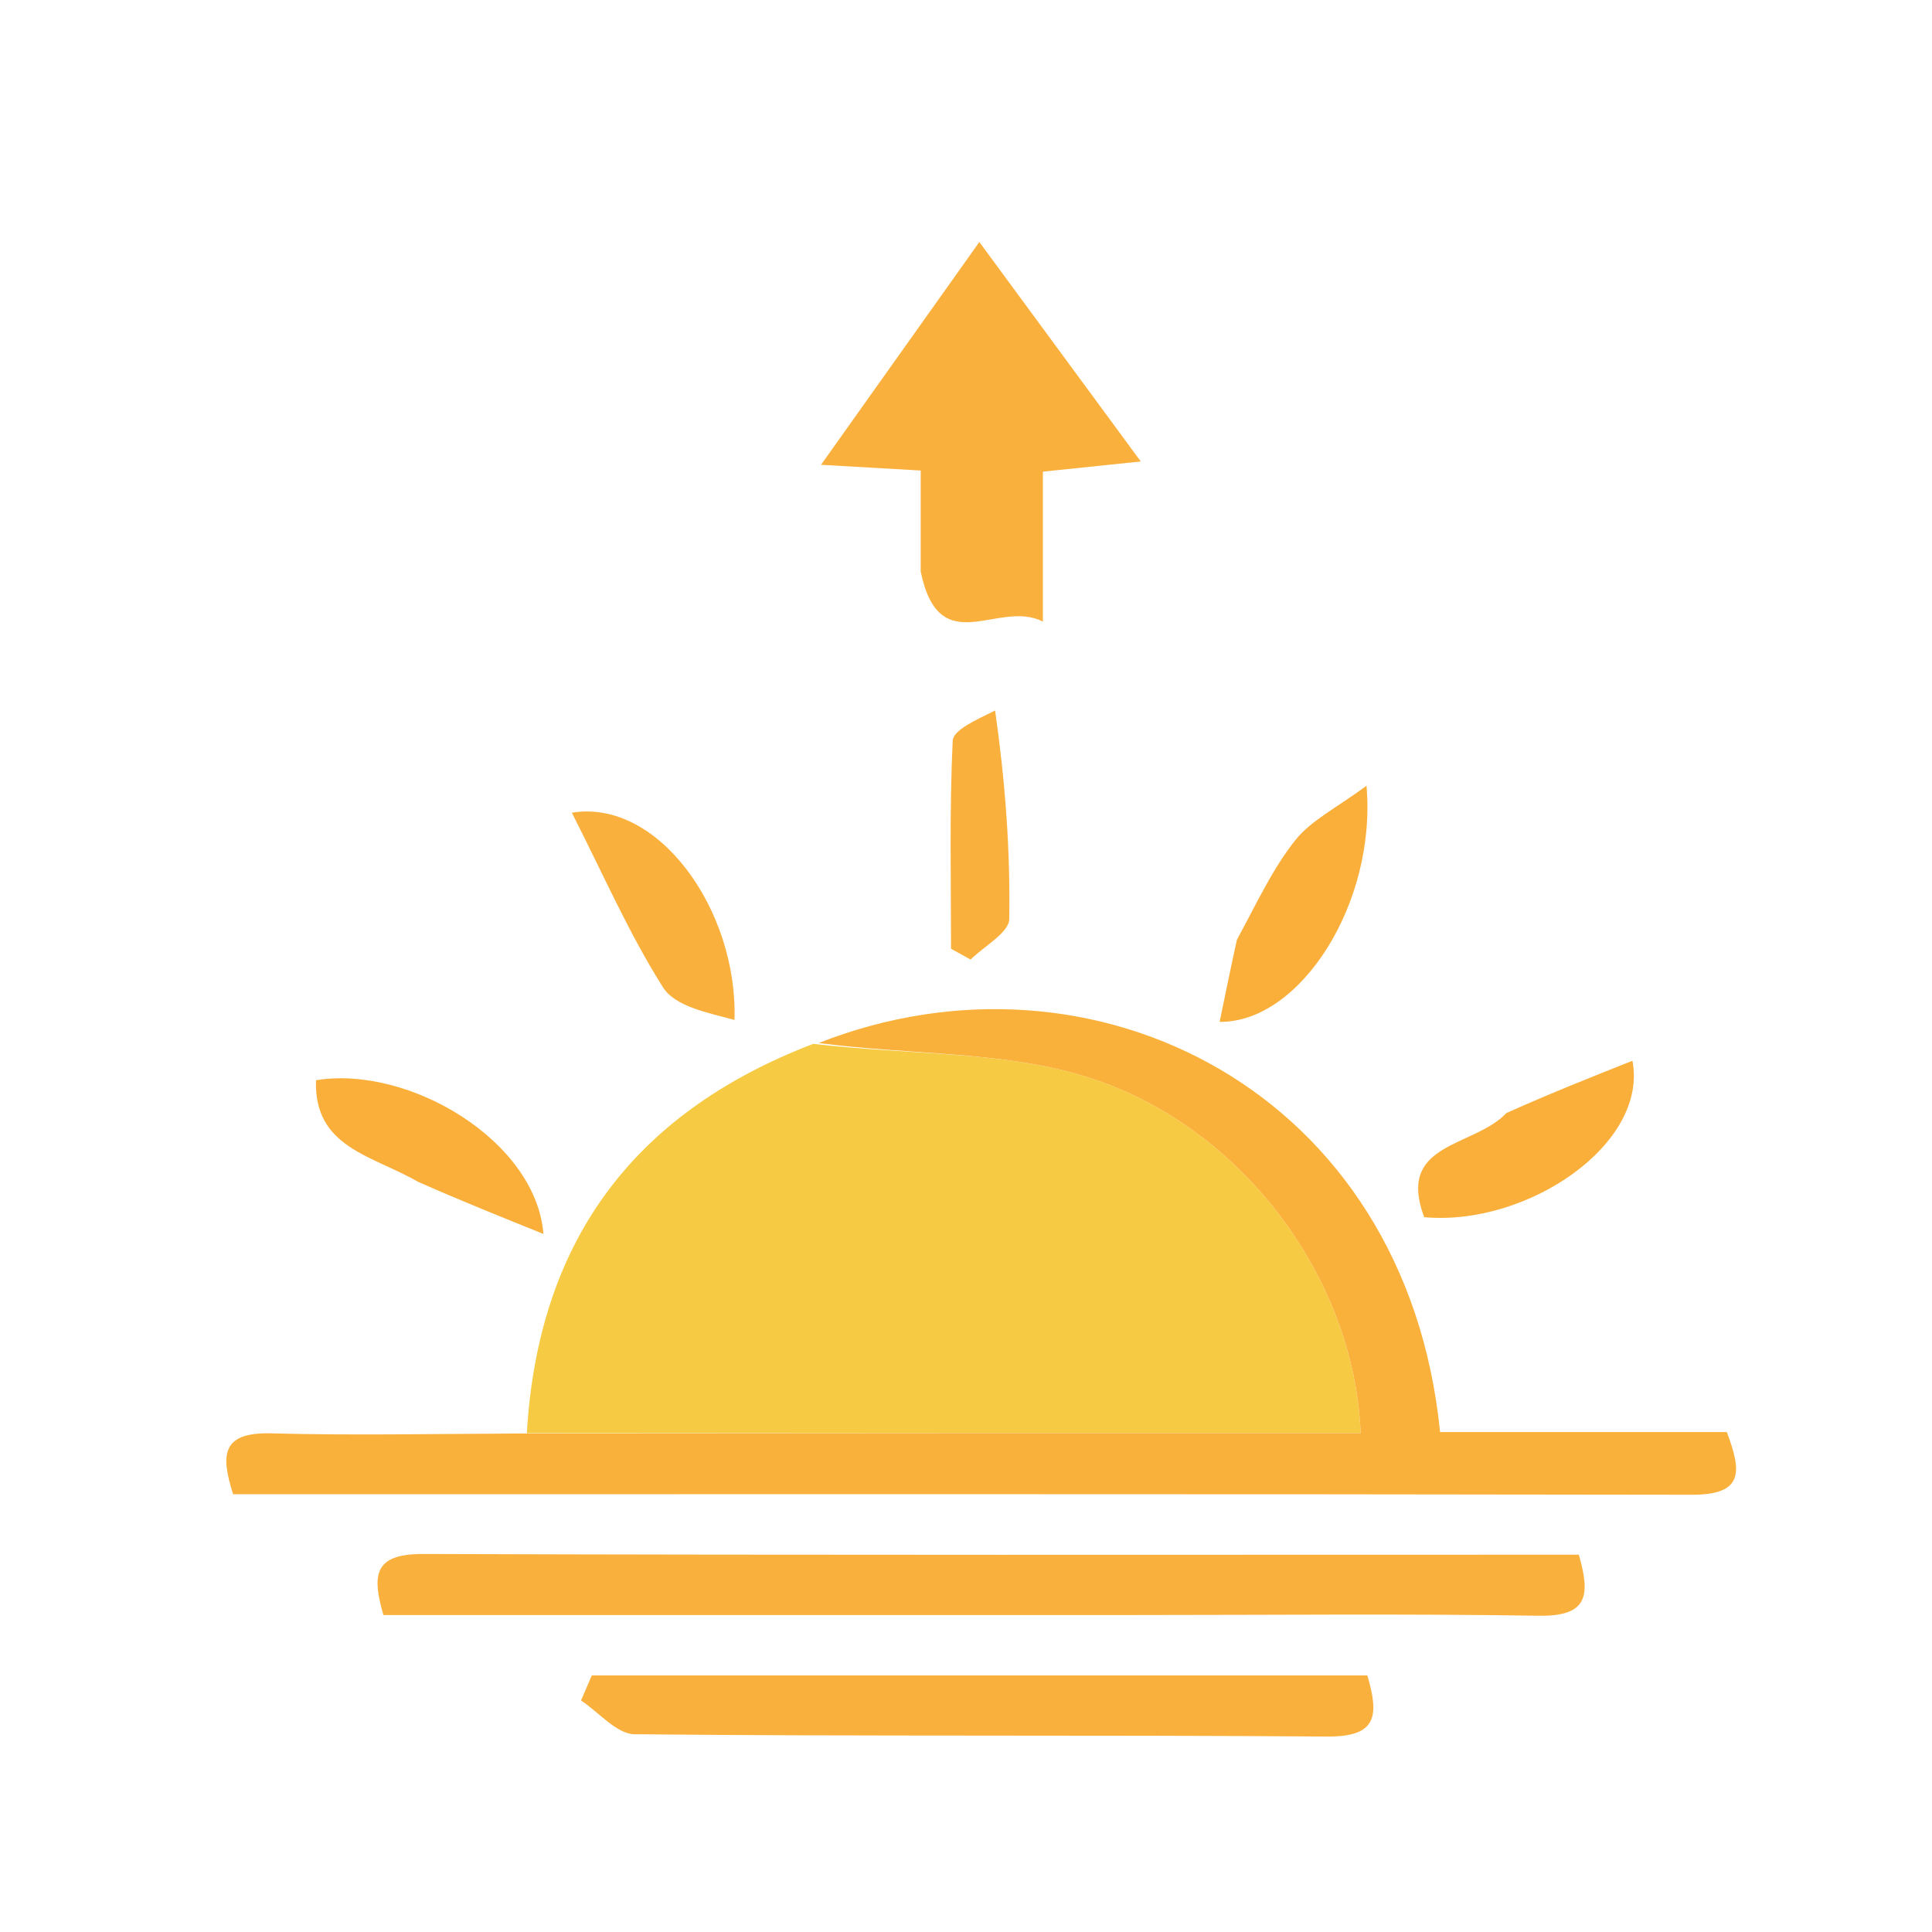 <svg xmlns="http://www.w3.org/2000/svg" width="60px" height="60px" viewBox="0 0 128 128">
  <path fill="#F6CB43"
    d="M34.903 94.951c.735-12.441 6.793-21.123 18.972-25.792 6.364.731 12.32.483 17.737 2.07 10.435 3.058 18.138 13.318 18.531 23.722h-55.24z" />
  <path fill="#FAB13C"
    d="M34.441 94.973c18.87-.022 37.277-.022 55.702-.022-.393-10.404-8.096-20.664-18.531-23.721-5.418-1.588-11.373-1.34-17.373-2.127 18.178-7.165 38.921 3.182 41.169 25.774h18.998c.982 2.61 1.145 4.16-2.306 4.154-32.135-.056-64.27-.033-96.655-.033-.819-2.589-.8-4.125 2.543-4.035 5.327.144 10.66.034 16.453.01z" />
  <path fill="#FAB03C"
    d="M75 107H25.402c-.77-2.67-.634-4.056 2.645-4.045 25.439.084 50.878.046 76.553.046.766 2.665.64 4.098-2.645 4.046C93.139 106.907 84.319 107 75 107zM61 37.883v-6.71l-6.606-.379 10.49-14.76c3.66 4.975 6.928 9.417 10.695 14.54l-6.485.674v9.934c-2.948-1.517-6.843 2.687-8.093-3.3zM70 111h20.588c.807 2.72.612 4.074-2.657 4.05-15.294-.115-30.59 0-45.882-.152-1.193-.012-2.37-1.457-3.555-2.236L39.21 111H70z" />
  <path fill="#FAAF3B"
    d="M81.949 62.261c1.342-2.475 2.374-4.725 3.874-6.603 1.06-1.326 2.751-2.146 4.711-3.601.683 7.801-4.407 15.703-9.729 15.644.359-1.754.696-3.405 1.144-5.44zM99.811 73.737c2.924-1.306 5.555-2.352 8.342-3.46 1.064 5.504-6.95 10.982-13.798 10.365-1.858-4.99 3.257-4.585 5.456-6.905z" />
  <path fill="#FAB03C"
    d="M48.662 67.572c-1.787-.48-3.932-.89-4.732-2.151-2.252-3.556-3.95-7.462-6.044-11.577 5.719-.941 11.003 6.444 10.776 13.728z" />
  <path fill="#FAAF3B"
    d="M27.693 78.297c-3.058-1.767-6.9-2.263-6.758-6.73 6.178-1.006 14.585 4.03 15.068 10.184-3.035-1.222-5.516-2.221-8.31-3.454z" />
  <path fill="#FAB03C"
    d="M65.928 47.075c.665 4.641 1.014 9.23.938 13.81-.015.91-1.664 1.794-2.56 2.689-.432-.24-.865-.478-1.298-.717 0-4.592-.107-9.19.11-13.771.034-.725 1.528-1.38 2.81-2.011z" />
</svg>